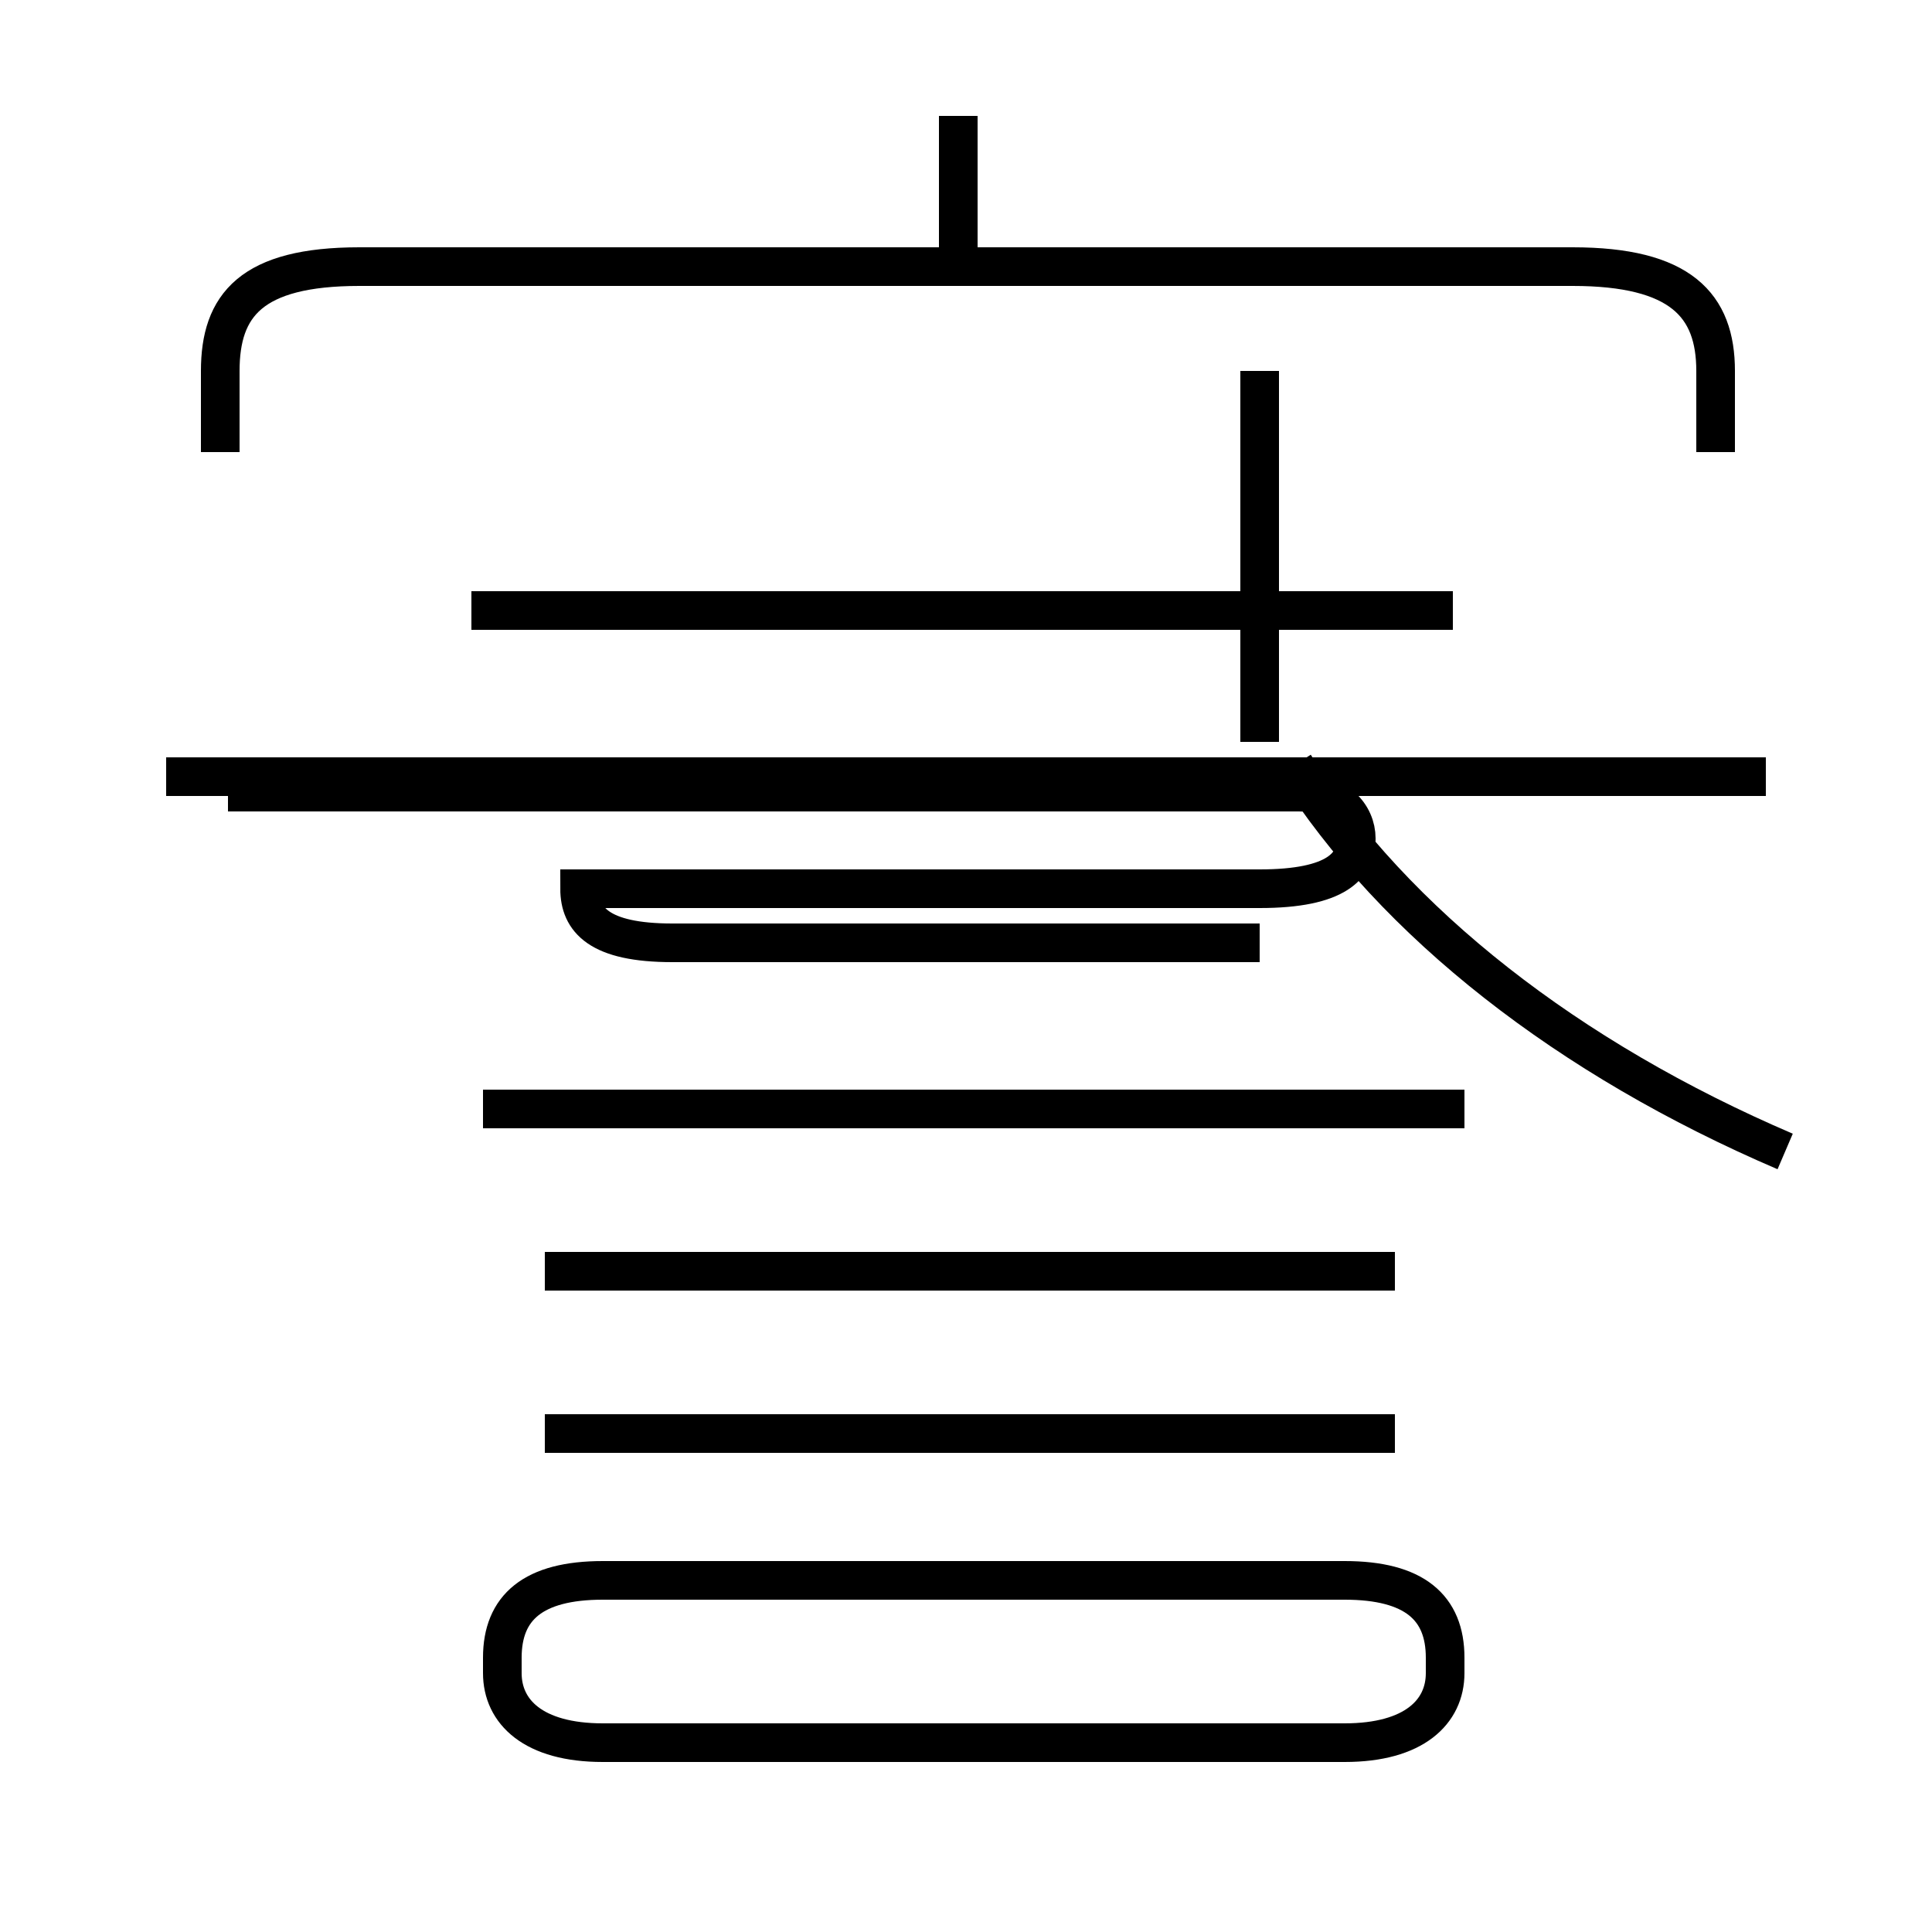 <?xml version='1.0' encoding='utf8'?>
<svg viewBox="0.0 -44.0 50.0 50.0" version="1.1" xmlns="http://www.w3.org/2000/svg">
<rect x="0.0" y="-44.0" width="50.0" height="50.0" fill="#808080" stroke="none"/>
<rect x="-1000" y="-1000" width="2000" height="2000" stroke="white" fill="white"/>
<g style="fill:none; stroke:#000000;  stroke-width:1">
<path d="M 36.1 11.1 L 14.1 11.1 M 36.1 6.9 L 14.1 6.9 M 15.6 -1.1 L 34.8 -1.1 C 36.6 -1.1 37.4 -0.3 37.4 0.7 L 37.4 1.1 C 37.4 2.4 36.6 3.1 34.8 3.1 L 15.6 3.1 C 13.8 3.1 13.0 2.4 13.0 1.1 L 13.0 0.7 C 13.0 -0.3 13.8 -1.1 15.6 -1.1 Z M 24.8 36.9 L 24.8 41.0 M 44.4 32.3 L 44.4 34.4 C 44.4 36.1 43.5 37.1 40.7 37.1 L 9.3 37.1 C 6.5 37.1 5.7 36.1 5.7 34.4 L 5.7 32.3 M 45.7 23.9 L 4.3 23.9 M 37.6 28.2 L 12.2 28.2 M 46.2 14.2 C 40.6 16.6 36.1 20.1 33.5 24.2 M 32.6 19.6 L 17.4 19.6 C 15.5 19.6 15.0 20.2 15.0 21.0 L 32.6 21.0 C 34.6 21.0 35.1 21.6 35.1 22.3 C 35.1 22.9 34.6 23.5 33.6 23.5 L 5.9 23.5 M 32.6 24.8 L 32.6 34.4 M 37.9 15.3 L 12.5 15.3 " transform="scale(1, -1)" />
</g>
</svg>